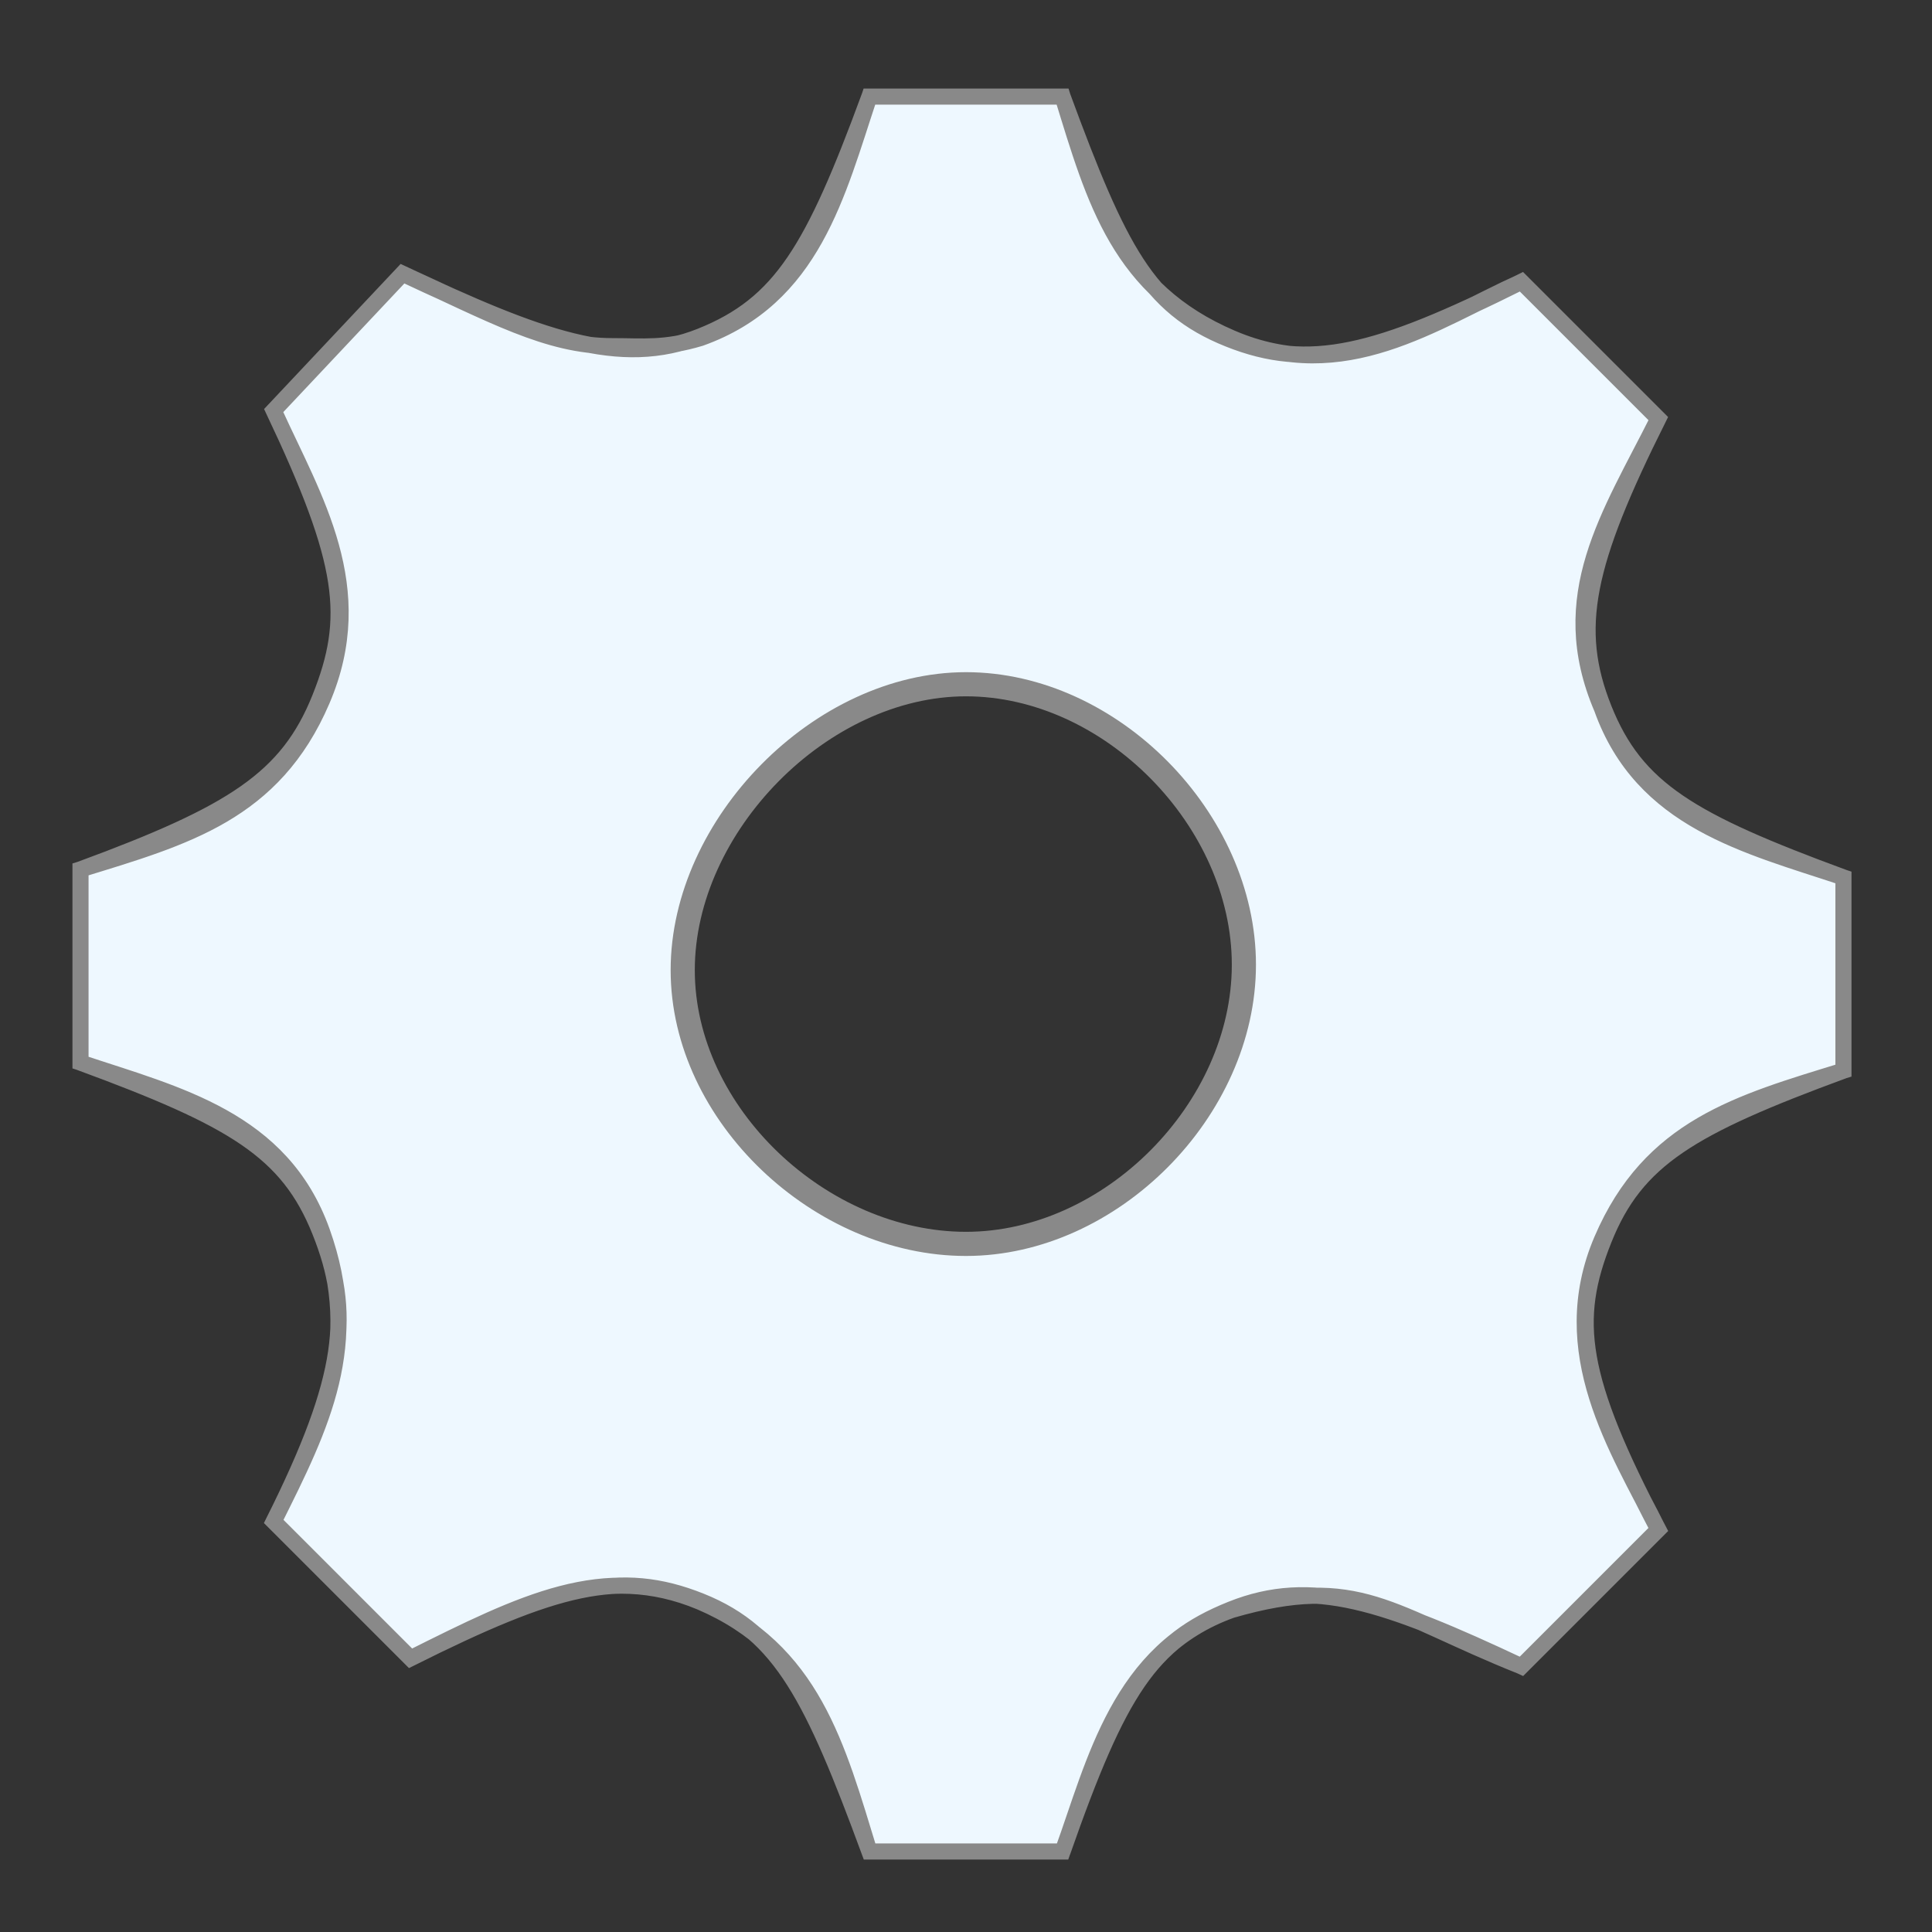 <?xml version="1.0" encoding="UTF-8" standalone="no"?>
<svg
   xmlns:dc="http://purl.org/dc/elements/1.1/"
   xmlns:cc="http://creativecommons.org/ns#"
   xmlns:rdf="http://www.w3.org/1999/02/22-rdf-syntax-ns#"
   xmlns:svg="http://www.w3.org/2000/svg"
   xmlns="http://www.w3.org/2000/svg"
   xmlns:sodipodi="http://sodipodi.sourceforge.net/DTD/sodipodi-0.dtd"
   xmlns:inkscape="http://www.inkscape.org/namespaces/inkscape"
   version="1.1"
   id="Layer_1"
   x="0px"
   y="0px"
   viewBox="0 0 24 24"
   enable-background="new 0 0 24 24"
   xml:space="preserve"
   sodipodi:docname="action.svg"
   inkscape:version="1.0.2-2 (e86c870879, 2021-01-15)"><rect x="0" y="0" width="24" height="24" fill="#333333" stroke="none"/><defs
   id="defs13" /><sodipodi:namedview
   pagecolor="#ffffff"
   bordercolor="#666666"
   borderopacity="1"
   objecttolerance="10"
   gridtolerance="10"
   guidetolerance="10"
   inkscape:pageopacity="0"
   inkscape:pageshadow="2"
   inkscape:window-width="1781"
   inkscape:window-height="1271"
   id="namedview11"
   showgrid="false"
   inkscape:zoom="59.39697"
   inkscape:cx="15.613256"
   inkscape:cy="13.13083"
   inkscape:window-x="410"
   inkscape:window-y="90"
   inkscape:window-maximized="0"
   inkscape:current-layer="g8"
   inkscape:document-rotation="0" />
<g
   id="g8">
	<path
   fill-rule="evenodd"
   clip-rule="evenodd"
   fill="#EEF8FF"
   d="M10.8,23h2.4c0.4-1.1,0.7-2.5,2.1-3c1.5-0.6,2.7,0.2,3.6,0.7   l1.7-1.7c-0.5-1-1.3-2.2-0.7-3.6c0.6-1.4,1.7-1.7,3-2.1v-2.4c-1.2-0.4-2.5-0.7-3-2.1c-0.6-1.4,0.1-2.4,0.7-3.6l-1.7-1.7   c-1.1,0.5-2.2,1.3-3.6,0.7c-1.4-0.6-1.7-1.7-2.1-3h-2.4c-0.4,1.2-0.7,2.5-2.1,3C8.3,4.2,8,4.3,7.6,4.3c-0.8,0-1.5-0.4-2.6-0.9   L3.4,5.1C3.9,6.2,4.6,7.3,4,8.7c-0.6,1.4-1.7,1.7-3,2.1v2.4c1.2,0.4,2.5,0.7,3,2.1S4,17.7,3.4,18.9l1.7,1.7   c1.4-0.7,2.4-1.2,3.6-0.7C10.1,20.5,10.4,21.7,10.8,23 M12,8.5c-1.9,0-3.5,1.6-3.5,3.5s1.6,3.5,3.5,3.5s3.5-1.6,3.5-3.5   S13.9,8.5,12,8.5"
   id="path2" />
	<path
   fill-rule="evenodd"
   clip-rule="evenodd"
   fill="#888888"
   d="M 13.2,23 H 10.8 C 10.1,21.1 9.704,20.29 8.704,19.89 7.704,19.49 6.9,19.7 5.1,20.6 L 3.4,18.9 C 4.3,17.1 4.375,16.296 3.975,15.296 3.575,14.296 2.9,13.9 1,13.2 V 10.8 C 2.9,10.1 3.575,9.67 3.975,8.67 4.375,7.67 4.3,7 3.4,5.1 L 5,3.4 C 6.7,4.2 7.704,4.577 8.704,4.177 9.704,3.777 10.1,3.1 10.8,1.2 h 2.4 c 0.7,1.9 1.062,2.611 2.062,3.011 C 16.262,4.611 17.1,4.4 18.9,3.5 l 1.7,1.7 C 19.7,7 19.524,7.805 19.924,8.805 20.324,9.805 21,10.2 22.9,10.9 V 12.661 13.3 C 21,14 20.324,14.397 19.924,15.397 19.524,16.397 19.6,17.1 20.6,19 l -1.7,1.7 C 17.2,19.9 16.296,19.591 15.296,19.991 14.296,20.391 13.9,21 13.2,23 m -2.4,0 h 2.4 c 0.4,-1.1 0.7,-2.5 2.1,-3 1.584,-0.459 1.957,0.044 3.6,0.7 L 20.6,19 c -0.5,-1 -1.3,-2.2 -0.7,-3.6 0.6,-1.4 1.7,-1.7 3,-2.1 V 10.9 C 21.7,10.5 20.4,10.2 19.9,8.8 19.3,7.4 20,6.4 20.6,5.2 L 18.9,3.5 C 17.8,4 16.7,4.8 15.3,4.2 13.9,3.6 13.6,2.5 13.2,1.2 H 10.8 C 10.4,2.4 10.1,3.7 8.7,4.2 8.249,4.335 8,4.3 7.6,4.3 6.8,4.3 6.1,3.9 5,3.4 L 3.4,5.1 C 3.9,6.2 4.6,7.3 4,8.7 3.4,10.1 2.3,10.4 1,10.8 v 2.4 c 1.2,0.4 2.5,0.7 3,2.1 0.5,1.4 0,2.4 -0.6,3.6 l 1.7,1.7 c 1.4,-0.7 2.4,-1.2 3.6,-0.7 1.4,0.6 1.7,1.8 2.1,3.1"
   id="path4"
   sodipodi:nodetypes="ccsccsccsccsccsccscccsccsccccccscccccscccsccsccscccc"
   style="stroke:#898989;stroke-width:0.2;stroke-miterlimit:4;stroke-dasharray:none;stroke-opacity:1" />
	<path
   fill-rule="evenodd"
   clip-rule="evenodd"
   fill="#888888"
   d="m 12,8.5 c -1.8,0 -3.519,1.751 -3.519,3.551 0,1.8 1.719,3.401 3.519,3.401 1.8,0 3.452,-1.668 3.452,-3.468 C 15.452,10.183 13.8,8.5 12,8.5"
   id="path6"
   style="fill:#000000;fill-opacity:0;stroke:#898989;stroke-width:0.3;stroke-miterlimit:4;stroke-dasharray:none;stroke-opacity:1"
   sodipodi:nodetypes="csssc" />
</g>
</svg>
